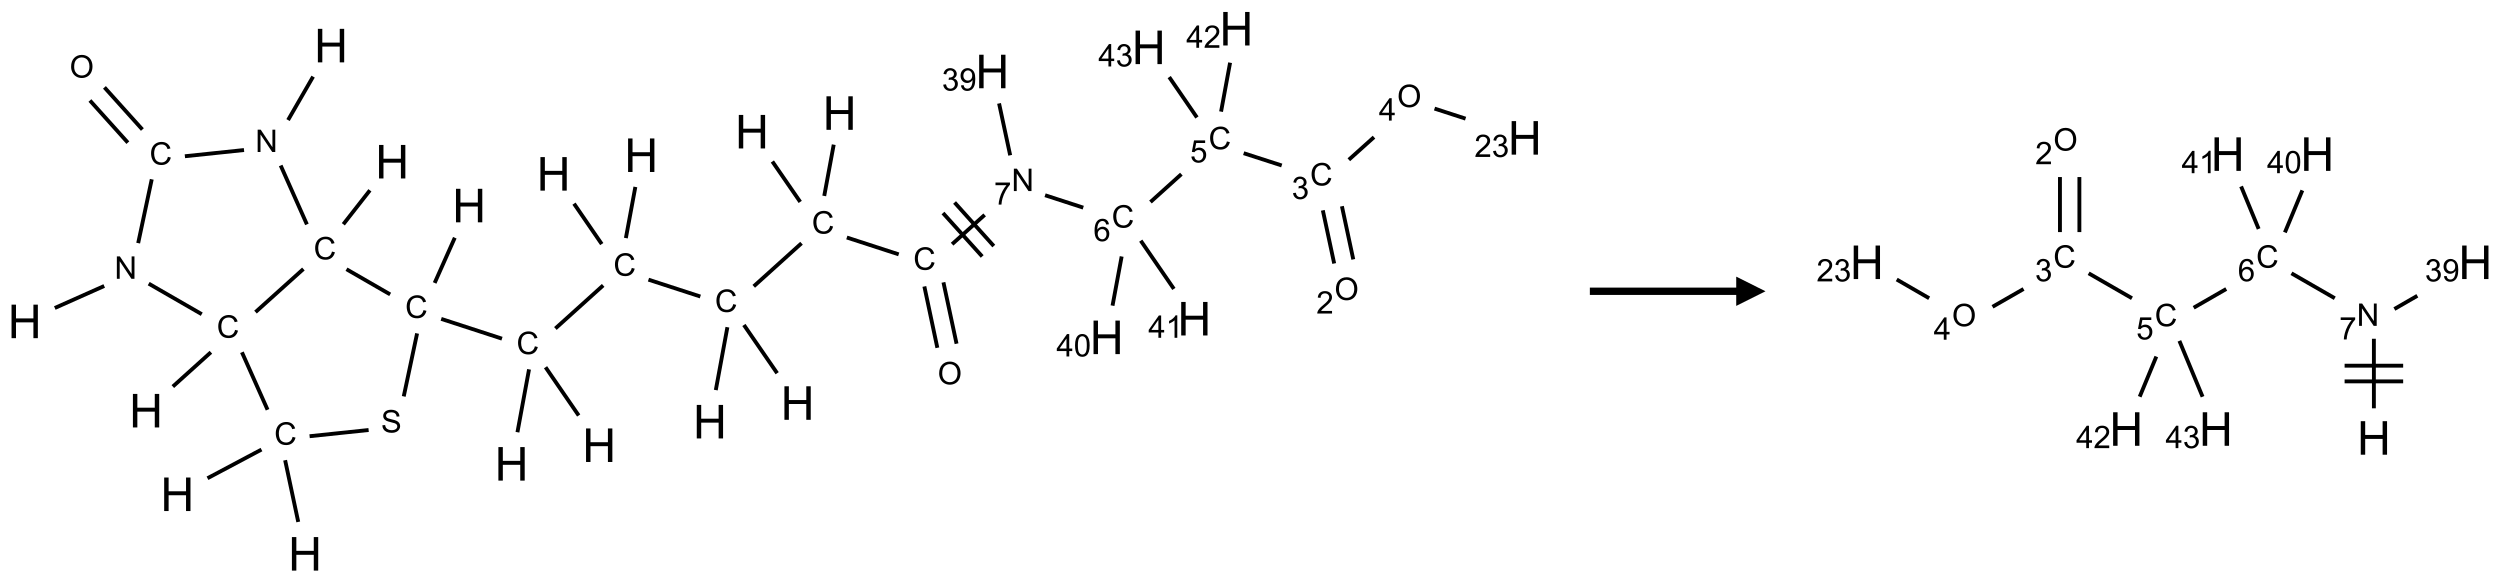 <?xml version="1.0" encoding="UTF-8"?>
<svg xmlns="http://www.w3.org/2000/svg" xmlns:xlink="http://www.w3.org/1999/xlink" width="854" height="199" viewBox="0 0 854 199">
<defs>
<g>
<g id="glyph-0-0">
<path d="M 2 0 L 2 -10 L 10 -10 L 10 0 Z M 2.25 -0.25 L 9.75 -0.25 L 9.75 -9.75 L 2.25 -9.75 Z M 2.25 -0.25 "/>
</g>
<g id="glyph-0-1">
<path d="M 1.281 0 L 1.281 -11.453 L 2.797 -11.453 L 2.797 -6.75 L 8.75 -6.75 L 8.75 -11.453 L 10.266 -11.453 L 10.266 0 L 8.75 0 L 8.75 -5.398 L 2.797 -5.398 L 2.797 0 Z M 1.281 0 "/>
</g>
<g id="glyph-1-0">
<path d="M 1.332 0 L 1.332 -6.668 L 6.668 -6.668 L 6.668 0 Z M 1.5 -0.168 L 6.5 -0.168 L 6.5 -6.5 L 1.5 -6.5 Z M 1.5 -0.168 "/>
</g>
<g id="glyph-1-1">
<path d="M 0.812 0 L 0.812 -7.637 L 1.848 -7.637 L 5.859 -1.641 L 5.859 -7.637 L 6.828 -7.637 L 6.828 0 L 5.793 0 L 1.781 -6 L 1.781 0 Z M 0.812 0 "/>
</g>
<g id="glyph-1-2">
<path d="M 6.27 -2.676 L 7.281 -2.422 C 7.07 -1.594 6.688 -0.961 6.137 -0.523 C 5.586 -0.086 4.914 0.129 4.121 0.129 C 3.297 0.129 2.629 -0.039 2.113 -0.371 C 1.598 -0.707 1.203 -1.191 0.934 -1.828 C 0.664 -2.465 0.531 -3.145 0.531 -3.875 C 0.531 -4.672 0.684 -5.363 0.988 -5.957 C 1.293 -6.547 1.723 -6.996 2.285 -7.305 C 2.844 -7.613 3.461 -7.766 4.137 -7.766 C 4.898 -7.766 5.543 -7.57 6.062 -7.184 C 6.582 -6.793 6.945 -6.246 7.152 -5.543 L 6.156 -5.309 C 5.98 -5.863 5.723 -6.266 5.387 -6.52 C 5.051 -6.773 4.625 -6.902 4.113 -6.902 C 3.527 -6.902 3.039 -6.762 2.645 -6.48 C 2.25 -6.199 1.973 -5.82 1.812 -5.348 C 1.652 -4.871 1.574 -4.383 1.574 -3.879 C 1.574 -3.23 1.668 -2.664 1.855 -2.18 C 2.047 -1.695 2.34 -1.332 2.738 -1.094 C 3.137 -0.855 3.57 -0.734 4.035 -0.734 C 4.602 -0.734 5.082 -0.898 5.473 -1.223 C 5.867 -1.551 6.133 -2.035 6.27 -2.676 Z M 6.27 -2.676 "/>
</g>
<g id="glyph-1-3">
<path d="M 0.516 -3.719 C 0.516 -4.984 0.855 -5.977 1.535 -6.695 C 2.215 -7.414 3.094 -7.77 4.172 -7.77 C 4.875 -7.77 5.512 -7.602 6.078 -7.266 C 6.645 -6.93 7.074 -6.461 7.371 -5.855 C 7.668 -5.254 7.816 -4.57 7.816 -3.809 C 7.816 -3.035 7.66 -2.34 7.348 -1.73 C 7.035 -1.117 6.594 -0.656 6.02 -0.34 C 5.449 -0.027 4.828 0.129 4.168 0.129 C 3.449 0.129 2.805 -0.043 2.238 -0.391 C 1.672 -0.738 1.246 -1.211 0.953 -1.812 C 0.66 -2.414 0.516 -3.047 0.516 -3.719 Z M 1.559 -3.703 C 1.559 -2.781 1.805 -2.059 2.301 -1.527 C 2.793 -1 3.414 -0.734 4.16 -0.734 C 4.922 -0.734 5.547 -1 6.039 -1.535 C 6.531 -2.07 6.777 -2.828 6.777 -3.812 C 6.777 -4.434 6.672 -4.977 6.461 -5.441 C 6.25 -5.902 5.945 -6.262 5.539 -6.52 C 5.133 -6.773 4.68 -6.902 4.176 -6.902 C 3.461 -6.902 2.848 -6.656 2.332 -6.164 C 1.816 -5.672 1.559 -4.852 1.559 -3.703 Z M 1.559 -3.703 "/>
</g>
<g id="glyph-1-4">
<path d="M 0.504 -6.637 L 0.504 -7.535 L 5.449 -7.535 L 5.449 -6.809 C 4.961 -6.289 4.48 -5.602 4.004 -4.746 C 3.527 -3.887 3.156 -3.004 2.895 -2.098 C 2.707 -1.461 2.59 -0.762 2.535 0 L 1.574 0 C 1.582 -0.602 1.703 -1.328 1.926 -2.176 C 2.152 -3.027 2.477 -3.848 2.898 -4.637 C 3.32 -5.426 3.77 -6.094 4.246 -6.637 Z M 0.504 -6.637 "/>
</g>
<g id="glyph-1-5">
<path d="M 5.309 -5.766 L 4.375 -5.691 C 4.293 -6.059 4.172 -6.328 4.02 -6.496 C 3.766 -6.762 3.453 -6.895 3.082 -6.895 C 2.785 -6.895 2.523 -6.812 2.297 -6.645 C 2 -6.43 1.77 -6.117 1.598 -5.703 C 1.43 -5.289 1.34 -4.703 1.332 -3.938 C 1.559 -4.281 1.836 -4.535 2.16 -4.703 C 2.488 -4.871 2.828 -4.953 3.188 -4.953 C 3.812 -4.953 4.344 -4.723 4.785 -4.262 C 5.223 -3.801 5.441 -3.207 5.441 -2.48 C 5.441 -2 5.34 -1.555 5.133 -1.145 C 4.926 -0.73 4.641 -0.418 4.281 -0.199 C 3.922 0.02 3.512 0.129 3.051 0.129 C 2.27 0.129 1.633 -0.156 1.141 -0.73 C 0.648 -1.305 0.402 -2.254 0.402 -3.574 C 0.402 -5.051 0.672 -6.121 1.219 -6.793 C 1.695 -7.375 2.336 -7.668 3.141 -7.668 C 3.742 -7.668 4.234 -7.5 4.617 -7.16 C 5 -6.824 5.23 -6.359 5.309 -5.766 Z M 1.48 -2.473 C 1.48 -2.152 1.547 -1.844 1.684 -1.547 C 1.82 -1.25 2.016 -1.027 2.262 -0.871 C 2.508 -0.719 2.766 -0.641 3.035 -0.641 C 3.434 -0.641 3.773 -0.801 4.059 -1.121 C 4.344 -1.441 4.484 -1.875 4.484 -2.422 C 4.484 -2.949 4.344 -3.367 4.062 -3.668 C 3.781 -3.973 3.426 -4.125 3 -4.125 C 2.578 -4.125 2.219 -3.973 1.922 -3.668 C 1.625 -3.363 1.48 -2.969 1.48 -2.473 Z M 1.48 -2.473 "/>
</g>
<g id="glyph-1-6">
<path d="M 0.441 -2 L 1.426 -2.082 C 1.5 -1.605 1.668 -1.242 1.934 -1.004 C 2.199 -0.762 2.52 -0.641 2.895 -0.641 C 3.348 -0.641 3.73 -0.812 4.043 -1.152 C 4.355 -1.492 4.512 -1.941 4.512 -2.504 C 4.512 -3.039 4.359 -3.461 4.059 -3.77 C 3.758 -4.078 3.367 -4.234 2.879 -4.234 C 2.578 -4.234 2.305 -4.164 2.062 -4.027 C 1.82 -3.891 1.629 -3.715 1.488 -3.496 L 0.609 -3.609 L 1.348 -7.531 L 5.145 -7.531 L 5.145 -6.637 L 2.098 -6.637 L 1.688 -4.582 C 2.145 -4.902 2.625 -5.062 3.129 -5.062 C 3.797 -5.062 4.359 -4.832 4.816 -4.371 C 5.277 -3.91 5.504 -3.312 5.504 -2.59 C 5.504 -1.898 5.305 -1.301 4.902 -0.797 C 4.41 -0.18 3.742 0.129 2.895 0.129 C 2.199 0.129 1.633 -0.062 1.195 -0.453 C 0.758 -0.844 0.504 -1.359 0.441 -2 Z M 0.441 -2 "/>
</g>
<g id="glyph-1-7">
<path d="M 0.449 -2.016 L 1.387 -2.141 C 1.492 -1.609 1.676 -1.227 1.934 -0.992 C 2.191 -0.758 2.508 -0.641 2.879 -0.641 C 3.32 -0.641 3.695 -0.793 3.996 -1.098 C 4.301 -1.402 4.453 -1.781 4.453 -2.234 C 4.453 -2.664 4.312 -3.02 4.031 -3.301 C 3.75 -3.578 3.391 -3.719 2.957 -3.719 C 2.781 -3.719 2.562 -3.684 2.297 -3.613 L 2.402 -4.438 C 2.465 -4.43 2.516 -4.426 2.551 -4.426 C 2.949 -4.426 3.312 -4.531 3.629 -4.738 C 3.949 -4.949 4.109 -5.27 4.109 -5.703 C 4.109 -6.047 3.992 -6.332 3.762 -6.559 C 3.527 -6.785 3.227 -6.895 2.859 -6.895 C 2.496 -6.895 2.191 -6.781 1.949 -6.551 C 1.707 -6.324 1.547 -5.98 1.48 -5.52 L 0.543 -5.688 C 0.656 -6.316 0.918 -6.805 1.324 -7.148 C 1.73 -7.492 2.234 -7.668 2.84 -7.668 C 3.254 -7.668 3.641 -7.578 3.988 -7.398 C 4.34 -7.219 4.609 -6.977 4.793 -6.668 C 4.98 -6.359 5.074 -6.031 5.074 -5.684 C 5.074 -5.352 4.984 -5.051 4.809 -4.781 C 4.629 -4.512 4.367 -4.297 4.02 -4.137 C 4.473 -4.031 4.824 -3.816 5.074 -3.488 C 5.324 -3.16 5.449 -2.75 5.449 -2.254 C 5.449 -1.59 5.203 -1.023 4.719 -0.559 C 4.234 -0.098 3.617 0.137 2.875 0.137 C 2.203 0.137 1.648 -0.062 1.207 -0.465 C 0.762 -0.863 0.512 -1.379 0.449 -2.016 Z M 0.449 -2.016 "/>
</g>
<g id="glyph-1-8">
<path d="M 5.371 -0.902 L 5.371 0 L 0.324 0 C 0.316 -0.227 0.352 -0.441 0.434 -0.652 C 0.562 -0.996 0.766 -1.332 1.051 -1.668 C 1.332 -2 1.742 -2.387 2.277 -2.824 C 3.105 -3.504 3.668 -4.043 3.957 -4.441 C 4.25 -4.84 4.395 -5.215 4.395 -5.566 C 4.395 -5.938 4.262 -6.254 3.996 -6.508 C 3.73 -6.762 3.387 -6.891 2.957 -6.891 C 2.508 -6.891 2.145 -6.754 1.875 -6.484 C 1.605 -6.215 1.469 -5.84 1.465 -5.359 L 0.5 -5.457 C 0.566 -6.176 0.812 -6.727 1.246 -7.102 C 1.676 -7.477 2.254 -7.668 2.98 -7.668 C 3.711 -7.668 4.293 -7.465 4.719 -7.059 C 5.145 -6.652 5.359 -6.148 5.359 -5.547 C 5.359 -5.242 5.297 -4.941 5.172 -4.645 C 5.047 -4.352 4.84 -4.039 4.551 -3.715 C 4.262 -3.387 3.777 -2.938 3.105 -2.371 C 2.543 -1.898 2.18 -1.578 2.02 -1.41 C 1.859 -1.242 1.73 -1.07 1.625 -0.902 Z M 5.371 -0.902 "/>
</g>
<g id="glyph-1-9">
<path d="M 3.449 0 L 3.449 -1.828 L 0.137 -1.828 L 0.137 -2.688 L 3.621 -7.637 L 4.387 -7.637 L 4.387 -2.688 L 5.418 -2.688 L 5.418 -1.828 L 4.387 -1.828 L 4.387 0 Z M 3.449 -2.688 L 3.449 -6.129 L 1.059 -2.688 Z M 3.449 -2.688 "/>
</g>
<g id="glyph-1-10">
<path d="M 0.441 -3.766 C 0.441 -4.668 0.535 -5.395 0.723 -5.945 C 0.906 -6.496 1.184 -6.922 1.551 -7.219 C 1.918 -7.516 2.375 -7.668 2.934 -7.668 C 3.344 -7.668 3.703 -7.586 4.012 -7.418 C 4.32 -7.254 4.574 -7.016 4.777 -6.707 C 4.977 -6.395 5.137 -6.016 5.25 -5.57 C 5.363 -5.125 5.422 -4.523 5.422 -3.766 C 5.422 -2.871 5.328 -2.148 5.145 -1.598 C 4.961 -1.047 4.688 -0.621 4.32 -0.32 C 3.953 -0.02 3.492 0.129 2.934 0.129 C 2.195 0.129 1.617 -0.133 1.199 -0.66 C 0.695 -1.297 0.441 -2.332 0.441 -3.766 Z M 1.406 -3.766 C 1.406 -2.512 1.555 -1.68 1.848 -1.262 C 2.141 -0.848 2.5 -0.641 2.934 -0.641 C 3.363 -0.641 3.727 -0.848 4.02 -1.266 C 4.312 -1.684 4.457 -2.516 4.457 -3.766 C 4.457 -5.023 4.312 -5.859 4.02 -6.27 C 3.727 -6.684 3.359 -6.891 2.922 -6.891 C 2.492 -6.891 2.148 -6.707 1.891 -6.344 C 1.566 -5.879 1.406 -5.02 1.406 -3.766 Z M 1.406 -3.766 "/>
</g>
<g id="glyph-1-11">
<path d="M 3.973 0 L 3.035 0 L 3.035 -5.973 C 2.809 -5.758 2.516 -5.543 2.148 -5.328 C 1.781 -5.113 1.453 -4.953 1.16 -4.844 L 1.16 -5.75 C 1.684 -5.996 2.145 -6.297 2.535 -6.645 C 2.93 -6.996 3.207 -7.336 3.371 -7.668 L 3.973 -7.668 Z M 3.973 0 "/>
</g>
<g id="glyph-1-12">
<path d="M 0.582 -1.766 L 1.484 -1.848 C 1.562 -1.426 1.707 -1.117 1.922 -0.926 C 2.137 -0.734 2.414 -0.641 2.75 -0.641 C 3.039 -0.641 3.289 -0.707 3.508 -0.84 C 3.727 -0.973 3.902 -1.148 4.043 -1.367 C 4.18 -1.586 4.297 -1.887 4.391 -2.262 C 4.484 -2.637 4.531 -3.016 4.531 -3.406 C 4.531 -3.449 4.531 -3.512 4.527 -3.594 C 4.34 -3.297 4.082 -3.055 3.758 -2.867 C 3.434 -2.68 3.082 -2.59 2.703 -2.59 C 2.07 -2.59 1.535 -2.816 1.098 -3.277 C 0.66 -3.734 0.441 -4.34 0.441 -5.09 C 0.441 -5.863 0.672 -6.484 1.129 -6.957 C 1.586 -7.43 2.156 -7.668 2.844 -7.668 C 3.34 -7.668 3.793 -7.531 4.207 -7.266 C 4.617 -7 4.93 -6.617 5.145 -6.121 C 5.355 -5.629 5.465 -4.91 5.465 -3.973 C 5.465 -2.996 5.359 -2.223 5.145 -1.645 C 4.934 -1.066 4.617 -0.625 4.199 -0.324 C 3.781 -0.02 3.293 0.129 2.73 0.129 C 2.133 0.129 1.645 -0.035 1.266 -0.367 C 0.887 -0.699 0.66 -1.164 0.582 -1.766 Z M 4.422 -5.137 C 4.422 -5.676 4.277 -6.102 3.992 -6.418 C 3.707 -6.734 3.359 -6.891 2.957 -6.891 C 2.543 -6.891 2.18 -6.719 1.871 -6.379 C 1.562 -6.039 1.406 -5.598 1.406 -5.059 C 1.406 -4.57 1.555 -4.176 1.848 -3.871 C 2.141 -3.566 2.5 -3.418 2.934 -3.418 C 3.367 -3.418 3.723 -3.57 4.004 -3.871 C 4.281 -4.176 4.422 -4.598 4.422 -5.137 Z M 4.422 -5.137 "/>
</g>
<g id="glyph-1-13">
<path d="M 0.48 -2.453 L 1.434 -2.535 C 1.477 -2.152 1.582 -1.84 1.746 -1.598 C 1.91 -1.352 2.168 -1.152 2.516 -1.004 C 2.863 -0.852 3.254 -0.777 3.688 -0.777 C 4.074 -0.777 4.414 -0.832 4.707 -0.949 C 5.004 -1.062 5.223 -1.219 5.367 -1.418 C 5.512 -1.617 5.582 -1.836 5.582 -2.074 C 5.582 -2.312 5.516 -2.523 5.375 -2.699 C 5.234 -2.879 5.008 -3.031 4.688 -3.152 C 4.484 -3.23 4.031 -3.355 3.328 -3.523 C 2.625 -3.691 2.137 -3.852 1.855 -4 C 1.488 -4.191 1.219 -4.43 1.039 -4.711 C 0.859 -4.992 0.77 -5.312 0.77 -5.66 C 0.77 -6.047 0.879 -6.406 1.098 -6.742 C 1.316 -7.078 1.637 -7.332 2.059 -7.504 C 2.477 -7.68 2.945 -7.766 3.457 -7.766 C 4.023 -7.766 4.523 -7.676 4.957 -7.492 C 5.387 -7.309 5.719 -7.043 5.953 -6.688 C 6.188 -6.332 6.312 -5.934 6.328 -5.484 L 5.359 -5.41 C 5.309 -5.895 5.133 -6.258 4.832 -6.504 C 4.531 -6.75 4.086 -6.875 3.5 -6.875 C 2.891 -6.875 2.445 -6.762 2.164 -6.539 C 1.883 -6.316 1.746 -6.047 1.746 -5.73 C 1.746 -5.457 1.844 -5.23 2.043 -5.051 C 2.238 -4.875 2.742 -4.695 3.566 -4.508 C 4.387 -4.32 4.949 -4.16 5.254 -4.02 C 5.699 -3.816 6.027 -3.555 6.238 -3.242 C 6.449 -2.93 6.559 -2.566 6.559 -2.156 C 6.559 -1.75 6.441 -1.367 6.207 -1.008 C 5.977 -0.648 5.641 -0.367 5.207 -0.168 C 4.77 0.031 4.281 0.129 3.734 0.129 C 3.043 0.129 2.465 0.031 1.996 -0.172 C 1.531 -0.375 1.164 -0.676 0.898 -1.082 C 0.633 -1.484 0.492 -1.941 0.48 -2.453 Z M 0.48 -2.453 "/>
</g>
</g>
</defs>
<path fill="none" stroke-width="0.033" stroke-linecap="butt" stroke-linejoin="miter" stroke="rgb(0%, 0%, 0%)" stroke-opacity="1" stroke-miterlimit="10" d="M 0.257 2.385 L 0.679 2.197 " transform="matrix(40, 0, 0, 40, 8.438, 9.811)"/>
<path fill="none" stroke-width="0.033" stroke-linecap="butt" stroke-linejoin="miter" stroke="rgb(0%, 0%, 0%)" stroke-opacity="1" stroke-miterlimit="10" d="M 0.969 1.831 L 1.085 1.286 " transform="matrix(40, 0, 0, 40, 8.438, 9.811)"/>
<path fill="none" stroke-width="0.033" stroke-linecap="butt" stroke-linejoin="miter" stroke="rgb(0%, 0%, 0%)" stroke-opacity="1" stroke-miterlimit="10" d="M 1.005 0.861 L 0.681 0.501 " transform="matrix(40, 0, 0, 40, 8.438, 9.811)"/>
<path fill="none" stroke-width="0.033" stroke-linecap="butt" stroke-linejoin="miter" stroke="rgb(0%, 0%, 0%)" stroke-opacity="1" stroke-miterlimit="10" d="M 0.881 0.973 L 0.557 0.613 " transform="matrix(40, 0, 0, 40, 8.438, 9.811)"/>
<path fill="none" stroke-width="0.033" stroke-linecap="butt" stroke-linejoin="miter" stroke="rgb(0%, 0%, 0%)" stroke-opacity="1" stroke-miterlimit="10" d="M 1.368 1.089 L 1.873 1.036 " transform="matrix(40, 0, 0, 40, 8.438, 9.811)"/>
<path fill="none" stroke-width="0.033" stroke-linecap="butt" stroke-linejoin="miter" stroke="rgb(0%, 0%, 0%)" stroke-opacity="1" stroke-miterlimit="10" d="M 2.249 0.78 L 2.463 0.409 " transform="matrix(40, 0, 0, 40, 8.438, 9.811)"/>
<path fill="none" stroke-width="0.033" stroke-linecap="butt" stroke-linejoin="miter" stroke="rgb(0%, 0%, 0%)" stroke-opacity="1" stroke-miterlimit="10" d="M 2.186 1.168 L 2.41 1.671 " transform="matrix(40, 0, 0, 40, 8.438, 9.811)"/>
<path fill="none" stroke-width="0.033" stroke-linecap="butt" stroke-linejoin="miter" stroke="rgb(0%, 0%, 0%)" stroke-opacity="1" stroke-miterlimit="10" d="M 2.721 1.67 L 2.948 1.38 " transform="matrix(40, 0, 0, 40, 8.438, 9.811)"/>
<path fill="none" stroke-width="0.033" stroke-linecap="butt" stroke-linejoin="miter" stroke="rgb(0%, 0%, 0%)" stroke-opacity="1" stroke-miterlimit="10" d="M 2.748 2.054 L 3.121 2.269 " transform="matrix(40, 0, 0, 40, 8.438, 9.811)"/>
<path fill="none" stroke-width="0.033" stroke-linecap="butt" stroke-linejoin="miter" stroke="rgb(0%, 0%, 0%)" stroke-opacity="1" stroke-miterlimit="10" d="M 3.501 2.171 L 3.673 1.785 " transform="matrix(40, 0, 0, 40, 8.438, 9.811)"/>
<path fill="none" stroke-width="0.033" stroke-linecap="butt" stroke-linejoin="miter" stroke="rgb(0%, 0%, 0%)" stroke-opacity="1" stroke-miterlimit="10" d="M 3.557 2.478 L 4.076 2.647 " transform="matrix(40, 0, 0, 40, 8.438, 9.811)"/>
<path fill="none" stroke-width="0.033" stroke-linecap="butt" stroke-linejoin="miter" stroke="rgb(0%, 0%, 0%)" stroke-opacity="1" stroke-miterlimit="10" d="M 4.307 2.909 L 4.208 3.446 " transform="matrix(40, 0, 0, 40, 8.438, 9.811)"/>
<path fill="none" stroke-width="0.033" stroke-linecap="butt" stroke-linejoin="miter" stroke="rgb(0%, 0%, 0%)" stroke-opacity="1" stroke-miterlimit="10" d="M 4.448 2.891 L 4.731 3.303 " transform="matrix(40, 0, 0, 40, 8.438, 9.811)"/>
<path fill="none" stroke-width="0.033" stroke-linecap="butt" stroke-linejoin="miter" stroke="rgb(0%, 0%, 0%)" stroke-opacity="1" stroke-miterlimit="10" d="M 4.532 2.56 L 4.94 2.192 " transform="matrix(40, 0, 0, 40, 8.438, 9.811)"/>
<path fill="none" stroke-width="0.033" stroke-linecap="butt" stroke-linejoin="miter" stroke="rgb(0%, 0%, 0%)" stroke-opacity="1" stroke-miterlimit="10" d="M 5.134 1.788 L 5.215 1.351 " transform="matrix(40, 0, 0, 40, 8.438, 9.811)"/>
<path fill="none" stroke-width="0.033" stroke-linecap="butt" stroke-linejoin="miter" stroke="rgb(0%, 0%, 0%)" stroke-opacity="1" stroke-miterlimit="10" d="M 4.928 1.839 L 4.691 1.494 " transform="matrix(40, 0, 0, 40, 8.438, 9.811)"/>
<path fill="none" stroke-width="0.033" stroke-linecap="butt" stroke-linejoin="miter" stroke="rgb(0%, 0%, 0%)" stroke-opacity="1" stroke-miterlimit="10" d="M 5.327 2.143 L 5.77 2.287 " transform="matrix(40, 0, 0, 40, 8.438, 9.811)"/>
<path fill="none" stroke-width="0.033" stroke-linecap="butt" stroke-linejoin="miter" stroke="rgb(0%, 0%, 0%)" stroke-opacity="1" stroke-miterlimit="10" d="M 6.001 2.549 L 5.902 3.086 " transform="matrix(40, 0, 0, 40, 8.438, 9.811)"/>
<path fill="none" stroke-width="0.033" stroke-linecap="butt" stroke-linejoin="miter" stroke="rgb(0%, 0%, 0%)" stroke-opacity="1" stroke-miterlimit="10" d="M 6.142 2.53 L 6.426 2.942 " transform="matrix(40, 0, 0, 40, 8.438, 9.811)"/>
<path fill="none" stroke-width="0.033" stroke-linecap="butt" stroke-linejoin="miter" stroke="rgb(0%, 0%, 0%)" stroke-opacity="1" stroke-miterlimit="10" d="M 6.226 2.2 L 6.634 1.832 " transform="matrix(40, 0, 0, 40, 8.438, 9.811)"/>
<path fill="none" stroke-width="0.033" stroke-linecap="butt" stroke-linejoin="miter" stroke="rgb(0%, 0%, 0%)" stroke-opacity="1" stroke-miterlimit="10" d="M 6.828 1.428 L 6.909 0.99 " transform="matrix(40, 0, 0, 40, 8.438, 9.811)"/>
<path fill="none" stroke-width="0.033" stroke-linecap="butt" stroke-linejoin="miter" stroke="rgb(0%, 0%, 0%)" stroke-opacity="1" stroke-miterlimit="10" d="M 6.623 1.479 L 6.385 1.134 " transform="matrix(40, 0, 0, 40, 8.438, 9.811)"/>
<path fill="none" stroke-width="0.033" stroke-linecap="butt" stroke-linejoin="miter" stroke="rgb(0%, 0%, 0%)" stroke-opacity="1" stroke-miterlimit="10" d="M 7.021 1.783 L 7.464 1.927 " transform="matrix(40, 0, 0, 40, 8.438, 9.811)"/>
<path fill="none" stroke-width="0.033" stroke-linecap="butt" stroke-linejoin="miter" stroke="rgb(0%, 0%, 0%)" stroke-opacity="1" stroke-miterlimit="10" d="M 7.683 2.201 L 7.794 2.725 " transform="matrix(40, 0, 0, 40, 8.438, 9.811)"/>
<path fill="none" stroke-width="0.033" stroke-linecap="butt" stroke-linejoin="miter" stroke="rgb(0%, 0%, 0%)" stroke-opacity="1" stroke-miterlimit="10" d="M 7.846 2.166 L 7.958 2.69 " transform="matrix(40, 0, 0, 40, 8.438, 9.811)"/>
<path fill="none" stroke-width="0.033" stroke-linecap="butt" stroke-linejoin="miter" stroke="rgb(0%, 0%, 0%)" stroke-opacity="1" stroke-miterlimit="10" d="M 7.92 1.84 L 8.198 1.59 " transform="matrix(40, 0, 0, 40, 8.438, 9.811)"/>
<path fill="none" stroke-width="0.033" stroke-linecap="butt" stroke-linejoin="miter" stroke="rgb(0%, 0%, 0%)" stroke-opacity="1" stroke-miterlimit="10" d="M 8.276 1.856 L 7.941 1.484 " transform="matrix(40, 0, 0, 40, 8.438, 9.811)"/>
<path fill="none" stroke-width="0.033" stroke-linecap="butt" stroke-linejoin="miter" stroke="rgb(0%, 0%, 0%)" stroke-opacity="1" stroke-miterlimit="10" d="M 8.177 1.945 L 7.842 1.574 " transform="matrix(40, 0, 0, 40, 8.438, 9.811)"/>
<path fill="none" stroke-width="0.033" stroke-linecap="butt" stroke-linejoin="miter" stroke="rgb(0%, 0%, 0%)" stroke-opacity="1" stroke-miterlimit="10" d="M 8.714 1.422 L 9.04 1.528 " transform="matrix(40, 0, 0, 40, 8.438, 9.811)"/>
<path fill="none" stroke-width="0.033" stroke-linecap="butt" stroke-linejoin="miter" stroke="rgb(0%, 0%, 0%)" stroke-opacity="1" stroke-miterlimit="10" d="M 9.614 1.48 L 9.878 1.242 " transform="matrix(40, 0, 0, 40, 8.438, 9.811)"/>
<path fill="none" stroke-width="0.033" stroke-linecap="butt" stroke-linejoin="miter" stroke="rgb(0%, 0%, 0%)" stroke-opacity="1" stroke-miterlimit="10" d="M 10.41 1.063 L 10.735 1.168 " transform="matrix(40, 0, 0, 40, 8.438, 9.811)"/>
<path fill="none" stroke-width="0.033" stroke-linecap="butt" stroke-linejoin="miter" stroke="rgb(0%, 0%, 0%)" stroke-opacity="1" stroke-miterlimit="10" d="M 11.086 1.551 L 11.183 2.005 " transform="matrix(40, 0, 0, 40, 8.438, 9.811)"/>
<path fill="none" stroke-width="0.033" stroke-linecap="butt" stroke-linejoin="miter" stroke="rgb(0%, 0%, 0%)" stroke-opacity="1" stroke-miterlimit="10" d="M 11.249 1.516 L 11.346 1.97 " transform="matrix(40, 0, 0, 40, 8.438, 9.811)"/>
<path fill="none" stroke-width="0.033" stroke-linecap="butt" stroke-linejoin="miter" stroke="rgb(0%, 0%, 0%)" stroke-opacity="1" stroke-miterlimit="10" d="M 11.308 1.119 L 11.523 0.926 " transform="matrix(40, 0, 0, 40, 8.438, 9.811)"/>
<path fill="none" stroke-width="0.033" stroke-linecap="butt" stroke-linejoin="miter" stroke="rgb(0%, 0%, 0%)" stroke-opacity="1" stroke-miterlimit="10" d="M 12.04 0.682 L 12.305 0.768 " transform="matrix(40, 0, 0, 40, 8.438, 9.811)"/>
<path fill="none" stroke-width="0.033" stroke-linecap="butt" stroke-linejoin="miter" stroke="rgb(0%, 0%, 0%)" stroke-opacity="1" stroke-miterlimit="10" d="M 10.217 0.708 L 10.294 0.29 " transform="matrix(40, 0, 0, 40, 8.438, 9.811)"/>
<path fill="none" stroke-width="0.033" stroke-linecap="butt" stroke-linejoin="miter" stroke="rgb(0%, 0%, 0%)" stroke-opacity="1" stroke-miterlimit="10" d="M 10.011 0.758 L 9.774 0.413 " transform="matrix(40, 0, 0, 40, 8.438, 9.811)"/>
<path fill="none" stroke-width="0.033" stroke-linecap="butt" stroke-linejoin="miter" stroke="rgb(0%, 0%, 0%)" stroke-opacity="1" stroke-miterlimit="10" d="M 9.368 1.945 L 9.29 2.365 " transform="matrix(40, 0, 0, 40, 8.438, 9.811)"/>
<path fill="none" stroke-width="0.033" stroke-linecap="butt" stroke-linejoin="miter" stroke="rgb(0%, 0%, 0%)" stroke-opacity="1" stroke-miterlimit="10" d="M 9.531 1.81 L 9.814 2.222 " transform="matrix(40, 0, 0, 40, 8.438, 9.811)"/>
<path fill="none" stroke-width="0.033" stroke-linecap="butt" stroke-linejoin="miter" stroke="rgb(0%, 0%, 0%)" stroke-opacity="1" stroke-miterlimit="10" d="M 8.416 1.081 L 8.321 0.638 " transform="matrix(40, 0, 0, 40, 8.438, 9.811)"/>
<path fill="none" stroke-width="0.033" stroke-linecap="butt" stroke-linejoin="miter" stroke="rgb(0%, 0%, 0%)" stroke-opacity="1" stroke-miterlimit="10" d="M 3.351 2.602 L 3.237 3.14 " transform="matrix(40, 0, 0, 40, 8.438, 9.811)"/>
<path fill="none" stroke-width="0.033" stroke-linecap="butt" stroke-linejoin="miter" stroke="rgb(0%, 0%, 0%)" stroke-opacity="1" stroke-miterlimit="10" d="M 2.937 3.427 L 2.433 3.48 " transform="matrix(40, 0, 0, 40, 8.438, 9.811)"/>
<path fill="none" stroke-width="0.033" stroke-linecap="butt" stroke-linejoin="miter" stroke="rgb(0%, 0%, 0%)" stroke-opacity="1" stroke-miterlimit="10" d="M 2.224 3.685 L 2.336 4.212 " transform="matrix(40, 0, 0, 40, 8.438, 9.811)"/>
<path fill="none" stroke-width="0.033" stroke-linecap="butt" stroke-linejoin="miter" stroke="rgb(0%, 0%, 0%)" stroke-opacity="1" stroke-miterlimit="10" d="M 2.022 3.594 L 1.561 3.839 " transform="matrix(40, 0, 0, 40, 8.438, 9.811)"/>
<path fill="none" stroke-width="0.033" stroke-linecap="butt" stroke-linejoin="miter" stroke="rgb(0%, 0%, 0%)" stroke-opacity="1" stroke-miterlimit="10" d="M 2.074 3.254 L 1.855 2.763 " transform="matrix(40, 0, 0, 40, 8.438, 9.811)"/>
<path fill="none" stroke-width="0.033" stroke-linecap="butt" stroke-linejoin="miter" stroke="rgb(0%, 0%, 0%)" stroke-opacity="1" stroke-miterlimit="10" d="M 1.512 2.438 L 1.059 2.177 " transform="matrix(40, 0, 0, 40, 8.438, 9.811)"/>
<path fill="none" stroke-width="0.033" stroke-linecap="butt" stroke-linejoin="miter" stroke="rgb(0%, 0%, 0%)" stroke-opacity="1" stroke-miterlimit="10" d="M 1.971 2.42 L 2.38 2.052 " transform="matrix(40, 0, 0, 40, 8.438, 9.811)"/>
<path fill="none" stroke-width="0.033" stroke-linecap="butt" stroke-linejoin="miter" stroke="rgb(0%, 0%, 0%)" stroke-opacity="1" stroke-miterlimit="10" d="M 1.59 2.763 L 1.265 3.056 " transform="matrix(40, 0, 0, 40, 8.438, 9.811)"/>
<g fill="rgb(0%, 0%, 0%)" fill-opacity="1">
<use xlink:href="#glyph-0-1" x="2.664" y="115.52"/>
</g>
<g fill="rgb(0%, 0%, 0%)" fill-opacity="1">
<use xlink:href="#glyph-1-1" x="39.105" y="95.234"/>
</g>
<g fill="rgb(0%, 0%, 0%)" fill-opacity="1">
<use xlink:href="#glyph-1-2" x="51.078" y="56.242"/>
</g>
<g fill="rgb(0%, 0%, 0%)" fill-opacity="1">
<use xlink:href="#glyph-1-3" x="23.777" y="26.52"/>
</g>
<g fill="rgb(0%, 0%, 0%)" fill-opacity="1">
<use xlink:href="#glyph-1-1" x="87.203" y="51.93"/>
</g>
<g fill="rgb(0%, 0%, 0%)" fill-opacity="1">
<use xlink:href="#glyph-0-1" x="107.305" y="21.305"/>
</g>
<g fill="rgb(0%, 0%, 0%)" fill-opacity="1">
<use xlink:href="#glyph-1-2" x="107.129" y="88.605"/>
</g>
<g fill="rgb(0%, 0%, 0%)" fill-opacity="1">
<use xlink:href="#glyph-0-1" x="128.199" y="60.965"/>
</g>
<g fill="rgb(0%, 0%, 0%)" fill-opacity="1">
<use xlink:href="#glyph-1-2" x="138.395" y="108.605"/>
</g>
<g fill="rgb(0%, 0%, 0%)" fill-opacity="1">
<use xlink:href="#glyph-0-1" x="154.484" y="75.945"/>
</g>
<g fill="rgb(0%, 0%, 0%)" fill-opacity="1">
<use xlink:href="#glyph-1-2" x="176.438" y="120.965"/>
</g>
<g fill="rgb(0%, 0%, 0%)" fill-opacity="1">
<use xlink:href="#glyph-0-1" x="168.969" y="164.176"/>
</g>
<g fill="rgb(0%, 0%, 0%)" fill-opacity="1">
<use xlink:href="#glyph-0-1" x="198.914" y="157.812"/>
</g>
<g fill="rgb(0%, 0%, 0%)" fill-opacity="1">
<use xlink:href="#glyph-1-2" x="209.539" y="94.199"/>
</g>
<g fill="rgb(0%, 0%, 0%)" fill-opacity="1">
<use xlink:href="#glyph-0-1" x="213.273" y="58.75"/>
</g>
<g fill="rgb(0%, 0%, 0%)" fill-opacity="1">
<use xlink:href="#glyph-0-1" x="183.328" y="65.117"/>
</g>
<g fill="rgb(0%, 0%, 0%)" fill-opacity="1">
<use xlink:href="#glyph-1-2" x="244.203" y="106.559"/>
</g>
<g fill="rgb(0%, 0%, 0%)" fill-opacity="1">
<use xlink:href="#glyph-0-1" x="236.734" y="149.773"/>
</g>
<g fill="rgb(0%, 0%, 0%)" fill-opacity="1">
<use xlink:href="#glyph-0-1" x="266.68" y="143.406"/>
</g>
<g fill="rgb(0%, 0%, 0%)" fill-opacity="1">
<use xlink:href="#glyph-1-2" x="277.305" y="79.793"/>
</g>
<g fill="rgb(0%, 0%, 0%)" fill-opacity="1">
<use xlink:href="#glyph-0-1" x="281.039" y="44.348"/>
</g>
<g fill="rgb(0%, 0%, 0%)" fill-opacity="1">
<use xlink:href="#glyph-0-1" x="251.094" y="50.711"/>
</g>
<g fill="rgb(0%, 0%, 0%)" fill-opacity="1">
<use xlink:href="#glyph-1-2" x="311.973" y="92.156"/>
</g>
<g fill="rgb(0%, 0%, 0%)" fill-opacity="1">
<use xlink:href="#glyph-1-3" x="320.305" y="131.285"/>
</g>
<g fill="rgb(0%, 0%, 0%)" fill-opacity="1">
<use xlink:href="#glyph-1-1" x="345.527" y="65.258"/>
</g>
<g fill="rgb(0%, 0%, 0%)" fill-opacity="1">
<use xlink:href="#glyph-1-4" x="339.555" y="69.898"/>
</g>
<g fill="rgb(0%, 0%, 0%)" fill-opacity="1">
<use xlink:href="#glyph-1-2" x="379.742" y="77.75"/>
</g>
<g fill="rgb(0%, 0%, 0%)" fill-opacity="1">
<use xlink:href="#glyph-1-5" x="373.496" y="82.387"/>
</g>
<g fill="rgb(0%, 0%, 0%)" fill-opacity="1">
<use xlink:href="#glyph-1-2" x="412.84" y="50.984"/>
</g>
<g fill="rgb(0%, 0%, 0%)" fill-opacity="1">
<use xlink:href="#glyph-1-6" x="406.531" y="55.488"/>
</g>
<g fill="rgb(0%, 0%, 0%)" fill-opacity="1">
<use xlink:href="#glyph-1-2" x="447.508" y="63.348"/>
</g>
<g fill="rgb(0%, 0%, 0%)" fill-opacity="1">
<use xlink:href="#glyph-1-7" x="441.258" y="67.98"/>
</g>
<g fill="rgb(0%, 0%, 0%)" fill-opacity="1">
<use xlink:href="#glyph-1-3" x="455.84" y="102.477"/>
</g>
<g fill="rgb(0%, 0%, 0%)" fill-opacity="1">
<use xlink:href="#glyph-1-8" x="449.652" y="107.109"/>
</g>
<g fill="rgb(0%, 0%, 0%)" fill-opacity="1">
<use xlink:href="#glyph-1-3" x="477.25" y="36.586"/>
</g>
<g fill="rgb(0%, 0%, 0%)" fill-opacity="1">
<use xlink:href="#glyph-1-9" x="471.016" y="41.188"/>
</g>
<g fill="rgb(0%, 0%, 0%)" fill-opacity="1">
<use xlink:href="#glyph-0-1" x="515.098" y="52.824"/>
</g>
<g fill="rgb(0%, 0%, 0%)" fill-opacity="1">
<use xlink:href="#glyph-1-8" x="503.664" y="53.617"/>
<use xlink:href="#glyph-1-7" x="509.596" y="53.617"/>
</g>
<g fill="rgb(0%, 0%, 0%)" fill-opacity="1">
<use xlink:href="#glyph-0-1" x="416.578" y="15.539"/>
</g>
<g fill="rgb(0%, 0%, 0%)" fill-opacity="1">
<use xlink:href="#glyph-1-9" x="405.223" y="16.332"/>
<use xlink:href="#glyph-1-8" x="411.155" y="16.332"/>
</g>
<g fill="rgb(0%, 0%, 0%)" fill-opacity="1">
<use xlink:href="#glyph-0-1" x="386.629" y="21.902"/>
</g>
<g fill="rgb(0%, 0%, 0%)" fill-opacity="1">
<use xlink:href="#glyph-1-9" x="375.195" y="22.695"/>
<use xlink:href="#glyph-1-7" x="381.128" y="22.695"/>
</g>
<g fill="rgb(0%, 0%, 0%)" fill-opacity="1">
<use xlink:href="#glyph-0-1" x="372.273" y="120.965"/>
</g>
<g fill="rgb(0%, 0%, 0%)" fill-opacity="1">
<use xlink:href="#glyph-1-9" x="360.863" y="121.758"/>
<use xlink:href="#glyph-1-10" x="366.796" y="121.758"/>
</g>
<g fill="rgb(0%, 0%, 0%)" fill-opacity="1">
<use xlink:href="#glyph-0-1" x="402.219" y="114.598"/>
</g>
<g fill="rgb(0%, 0%, 0%)" fill-opacity="1">
<use xlink:href="#glyph-1-9" x="392.258" y="115.391"/>
<use xlink:href="#glyph-1-11" x="398.19" y="115.391"/>
</g>
<g fill="rgb(0%, 0%, 0%)" fill-opacity="1">
<use xlink:href="#glyph-0-1" x="333.203" y="30.148"/>
</g>
<g fill="rgb(0%, 0%, 0%)" fill-opacity="1">
<use xlink:href="#glyph-1-7" x="321.754" y="30.938"/>
<use xlink:href="#glyph-1-12" x="327.686" y="30.938"/>
</g>
<g fill="rgb(0%, 0%, 0%)" fill-opacity="1">
<use xlink:href="#glyph-1-13" x="130.129" y="147.73"/>
</g>
<g fill="rgb(0%, 0%, 0%)" fill-opacity="1">
<use xlink:href="#glyph-1-2" x="93.672" y="151.91"/>
</g>
<g fill="rgb(0%, 0%, 0%)" fill-opacity="1">
<use xlink:href="#glyph-0-1" x="98.434" y="194.918"/>
</g>
<g fill="rgb(0%, 0%, 0%)" fill-opacity="1">
<use xlink:href="#glyph-0-1" x="54.801" y="174.574"/>
</g>
<g fill="rgb(0%, 0%, 0%)" fill-opacity="1">
<use xlink:href="#glyph-1-2" x="74.027" y="115.367"/>
</g>
<g fill="rgb(0%, 0%, 0%)" fill-opacity="1">
<use xlink:href="#glyph-0-1" x="44.121" y="146.016"/>
</g>
<path fill-rule="nonzero" fill="rgb(0%, 0%, 0%)" fill-opacity="1" d="M 543.094 100.75 L 593.094 100.75 L 593.094 104.5 L 603.094 99.5 L 593.094 94.5 L 593.094 98.25 L 543.094 98.25 "/>
<path fill="none" stroke-width="0.033" stroke-linecap="butt" stroke-linejoin="miter" stroke="rgb(0%, 0%, 0%)" stroke-opacity="1" stroke-miterlimit="10" d="M 4.33 2.247 L 4.33 1.653 " transform="matrix(40, 0, 0, 40, 637.719, 49.6)"/>
<path fill="none" stroke-width="0.033" stroke-linecap="butt" stroke-linejoin="miter" stroke="rgb(0%, 0%, 0%)" stroke-opacity="1" stroke-miterlimit="10" d="M 4.58 1.883 L 4.08 1.883 " transform="matrix(40, 0, 0, 40, 637.719, 49.6)"/>
<path fill="none" stroke-width="0.033" stroke-linecap="butt" stroke-linejoin="miter" stroke="rgb(0%, 0%, 0%)" stroke-opacity="1" stroke-miterlimit="10" d="M 4.58 2.017 L 4.08 2.017 " transform="matrix(40, 0, 0, 40, 637.719, 49.6)"/>
<path fill="none" stroke-width="0.033" stroke-linecap="butt" stroke-linejoin="miter" stroke="rgb(0%, 0%, 0%)" stroke-opacity="1" stroke-miterlimit="10" d="M 3.996 1.307 L 3.626 1.094 " transform="matrix(40, 0, 0, 40, 637.719, 49.6)"/>
<path fill="none" stroke-width="0.033" stroke-linecap="butt" stroke-linejoin="miter" stroke="rgb(0%, 0%, 0%)" stroke-opacity="1" stroke-miterlimit="10" d="M 3.069 1.228 L 2.791 1.388 " transform="matrix(40, 0, 0, 40, 637.719, 49.6)"/>
<path fill="none" stroke-width="0.033" stroke-linecap="butt" stroke-linejoin="miter" stroke="rgb(0%, 0%, 0%)" stroke-opacity="1" stroke-miterlimit="10" d="M 2.264 1.307 L 1.894 1.094 " transform="matrix(40, 0, 0, 40, 637.719, 49.6)"/>
<path fill="none" stroke-width="0.033" stroke-linecap="butt" stroke-linejoin="miter" stroke="rgb(0%, 0%, 0%)" stroke-opacity="1" stroke-miterlimit="10" d="M 1.815 0.742 L 1.815 0.272 " transform="matrix(40, 0, 0, 40, 637.719, 49.6)"/>
<path fill="none" stroke-width="0.033" stroke-linecap="butt" stroke-linejoin="miter" stroke="rgb(0%, 0%, 0%)" stroke-opacity="1" stroke-miterlimit="10" d="M 1.649 0.742 L 1.649 0.272 " transform="matrix(40, 0, 0, 40, 637.719, 49.6)"/>
<path fill="none" stroke-width="0.033" stroke-linecap="butt" stroke-linejoin="miter" stroke="rgb(0%, 0%, 0%)" stroke-opacity="1" stroke-miterlimit="10" d="M 1.338 1.228 L 1.073 1.38 " transform="matrix(40, 0, 0, 40, 637.719, 49.6)"/>
<path fill="none" stroke-width="0.033" stroke-linecap="butt" stroke-linejoin="miter" stroke="rgb(0%, 0%, 0%)" stroke-opacity="1" stroke-miterlimit="10" d="M 0.532 1.307 L 0.255 1.147 " transform="matrix(40, 0, 0, 40, 637.719, 49.6)"/>
<path fill="none" stroke-width="0.033" stroke-linecap="butt" stroke-linejoin="miter" stroke="rgb(0%, 0%, 0%)" stroke-opacity="1" stroke-miterlimit="10" d="M 2.472 1.805 L 2.33 2.148 " transform="matrix(40, 0, 0, 40, 637.719, 49.6)"/>
<path fill="none" stroke-width="0.033" stroke-linecap="butt" stroke-linejoin="miter" stroke="rgb(0%, 0%, 0%)" stroke-opacity="1" stroke-miterlimit="10" d="M 2.669 1.671 L 2.867 2.148 " transform="matrix(40, 0, 0, 40, 637.719, 49.6)"/>
<path fill="none" stroke-width="0.033" stroke-linecap="butt" stroke-linejoin="miter" stroke="rgb(0%, 0%, 0%)" stroke-opacity="1" stroke-miterlimit="10" d="M 3.57 0.745 L 3.719 0.386 " transform="matrix(40, 0, 0, 40, 637.719, 49.6)"/>
<path fill="none" stroke-width="0.033" stroke-linecap="butt" stroke-linejoin="miter" stroke="rgb(0%, 0%, 0%)" stroke-opacity="1" stroke-miterlimit="10" d="M 3.346 0.715 L 3.196 0.352 " transform="matrix(40, 0, 0, 40, 637.719, 49.6)"/>
<path fill="none" stroke-width="0.033" stroke-linecap="butt" stroke-linejoin="miter" stroke="rgb(0%, 0%, 0%)" stroke-opacity="1" stroke-miterlimit="10" d="M 4.505 1.399 L 4.701 1.286 " transform="matrix(40, 0, 0, 40, 637.719, 49.6)"/>
<g fill="rgb(0%, 0%, 0%)" fill-opacity="1">
<use xlink:href="#glyph-0-1" x="805.152" y="155.328"/>
</g>
<g fill="rgb(0%, 0%, 0%)" fill-opacity="1">
<use xlink:href="#glyph-1-1" x="805.051" y="111.312"/>
</g>
<g fill="rgb(0%, 0%, 0%)" fill-opacity="1">
<use xlink:href="#glyph-1-4" x="799.078" y="115.953"/>
</g>
<g fill="rgb(0%, 0%, 0%)" fill-opacity="1">
<use xlink:href="#glyph-1-2" x="770.691" y="91.445"/>
</g>
<g fill="rgb(0%, 0%, 0%)" fill-opacity="1">
<use xlink:href="#glyph-1-5" x="764.445" y="96.082"/>
</g>
<g fill="rgb(0%, 0%, 0%)" fill-opacity="1">
<use xlink:href="#glyph-1-2" x="736.051" y="111.445"/>
</g>
<g fill="rgb(0%, 0%, 0%)" fill-opacity="1">
<use xlink:href="#glyph-1-6" x="729.738" y="115.949"/>
</g>
<g fill="rgb(0%, 0%, 0%)" fill-opacity="1">
<use xlink:href="#glyph-1-2" x="701.406" y="91.445"/>
</g>
<g fill="rgb(0%, 0%, 0%)" fill-opacity="1">
<use xlink:href="#glyph-1-7" x="695.156" y="96.082"/>
</g>
<g fill="rgb(0%, 0%, 0%)" fill-opacity="1">
<use xlink:href="#glyph-1-3" x="701.422" y="51.449"/>
</g>
<g fill="rgb(0%, 0%, 0%)" fill-opacity="1">
<use xlink:href="#glyph-1-8" x="695.234" y="56.082"/>
</g>
<g fill="rgb(0%, 0%, 0%)" fill-opacity="1">
<use xlink:href="#glyph-1-3" x="666.781" y="111.449"/>
</g>
<g fill="rgb(0%, 0%, 0%)" fill-opacity="1">
<use xlink:href="#glyph-1-9" x="660.547" y="116.051"/>
</g>
<g fill="rgb(0%, 0%, 0%)" fill-opacity="1">
<use xlink:href="#glyph-0-1" x="631.945" y="95.328"/>
</g>
<g fill="rgb(0%, 0%, 0%)" fill-opacity="1">
<use xlink:href="#glyph-1-8" x="620.516" y="96.121"/>
<use xlink:href="#glyph-1-7" x="626.448" y="96.121"/>
</g>
<g fill="rgb(0%, 0%, 0%)" fill-opacity="1">
<use xlink:href="#glyph-0-1" x="720.562" y="152.281"/>
</g>
<g fill="rgb(0%, 0%, 0%)" fill-opacity="1">
<use xlink:href="#glyph-1-9" x="709.207" y="153.074"/>
<use xlink:href="#glyph-1-8" x="715.139" y="153.074"/>
</g>
<g fill="rgb(0%, 0%, 0%)" fill-opacity="1">
<use xlink:href="#glyph-0-1" x="751.176" y="152.281"/>
</g>
<g fill="rgb(0%, 0%, 0%)" fill-opacity="1">
<use xlink:href="#glyph-1-9" x="739.742" y="153.074"/>
<use xlink:href="#glyph-1-7" x="745.674" y="153.074"/>
</g>
<g fill="rgb(0%, 0%, 0%)" fill-opacity="1">
<use xlink:href="#glyph-0-1" x="785.816" y="58.371"/>
</g>
<g fill="rgb(0%, 0%, 0%)" fill-opacity="1">
<use xlink:href="#glyph-1-9" x="774.41" y="59.164"/>
<use xlink:href="#glyph-1-10" x="780.342" y="59.164"/>
</g>
<g fill="rgb(0%, 0%, 0%)" fill-opacity="1">
<use xlink:href="#glyph-0-1" x="755.203" y="58.371"/>
</g>
<g fill="rgb(0%, 0%, 0%)" fill-opacity="1">
<use xlink:href="#glyph-1-9" x="745.242" y="59.164"/>
<use xlink:href="#glyph-1-11" x="751.174" y="59.164"/>
</g>
<g fill="rgb(0%, 0%, 0%)" fill-opacity="1">
<use xlink:href="#glyph-0-1" x="839.793" y="95.328"/>
</g>
<g fill="rgb(0%, 0%, 0%)" fill-opacity="1">
<use xlink:href="#glyph-1-7" x="828.344" y="96.121"/>
<use xlink:href="#glyph-1-12" x="834.276" y="96.121"/>
</g>
</svg>
